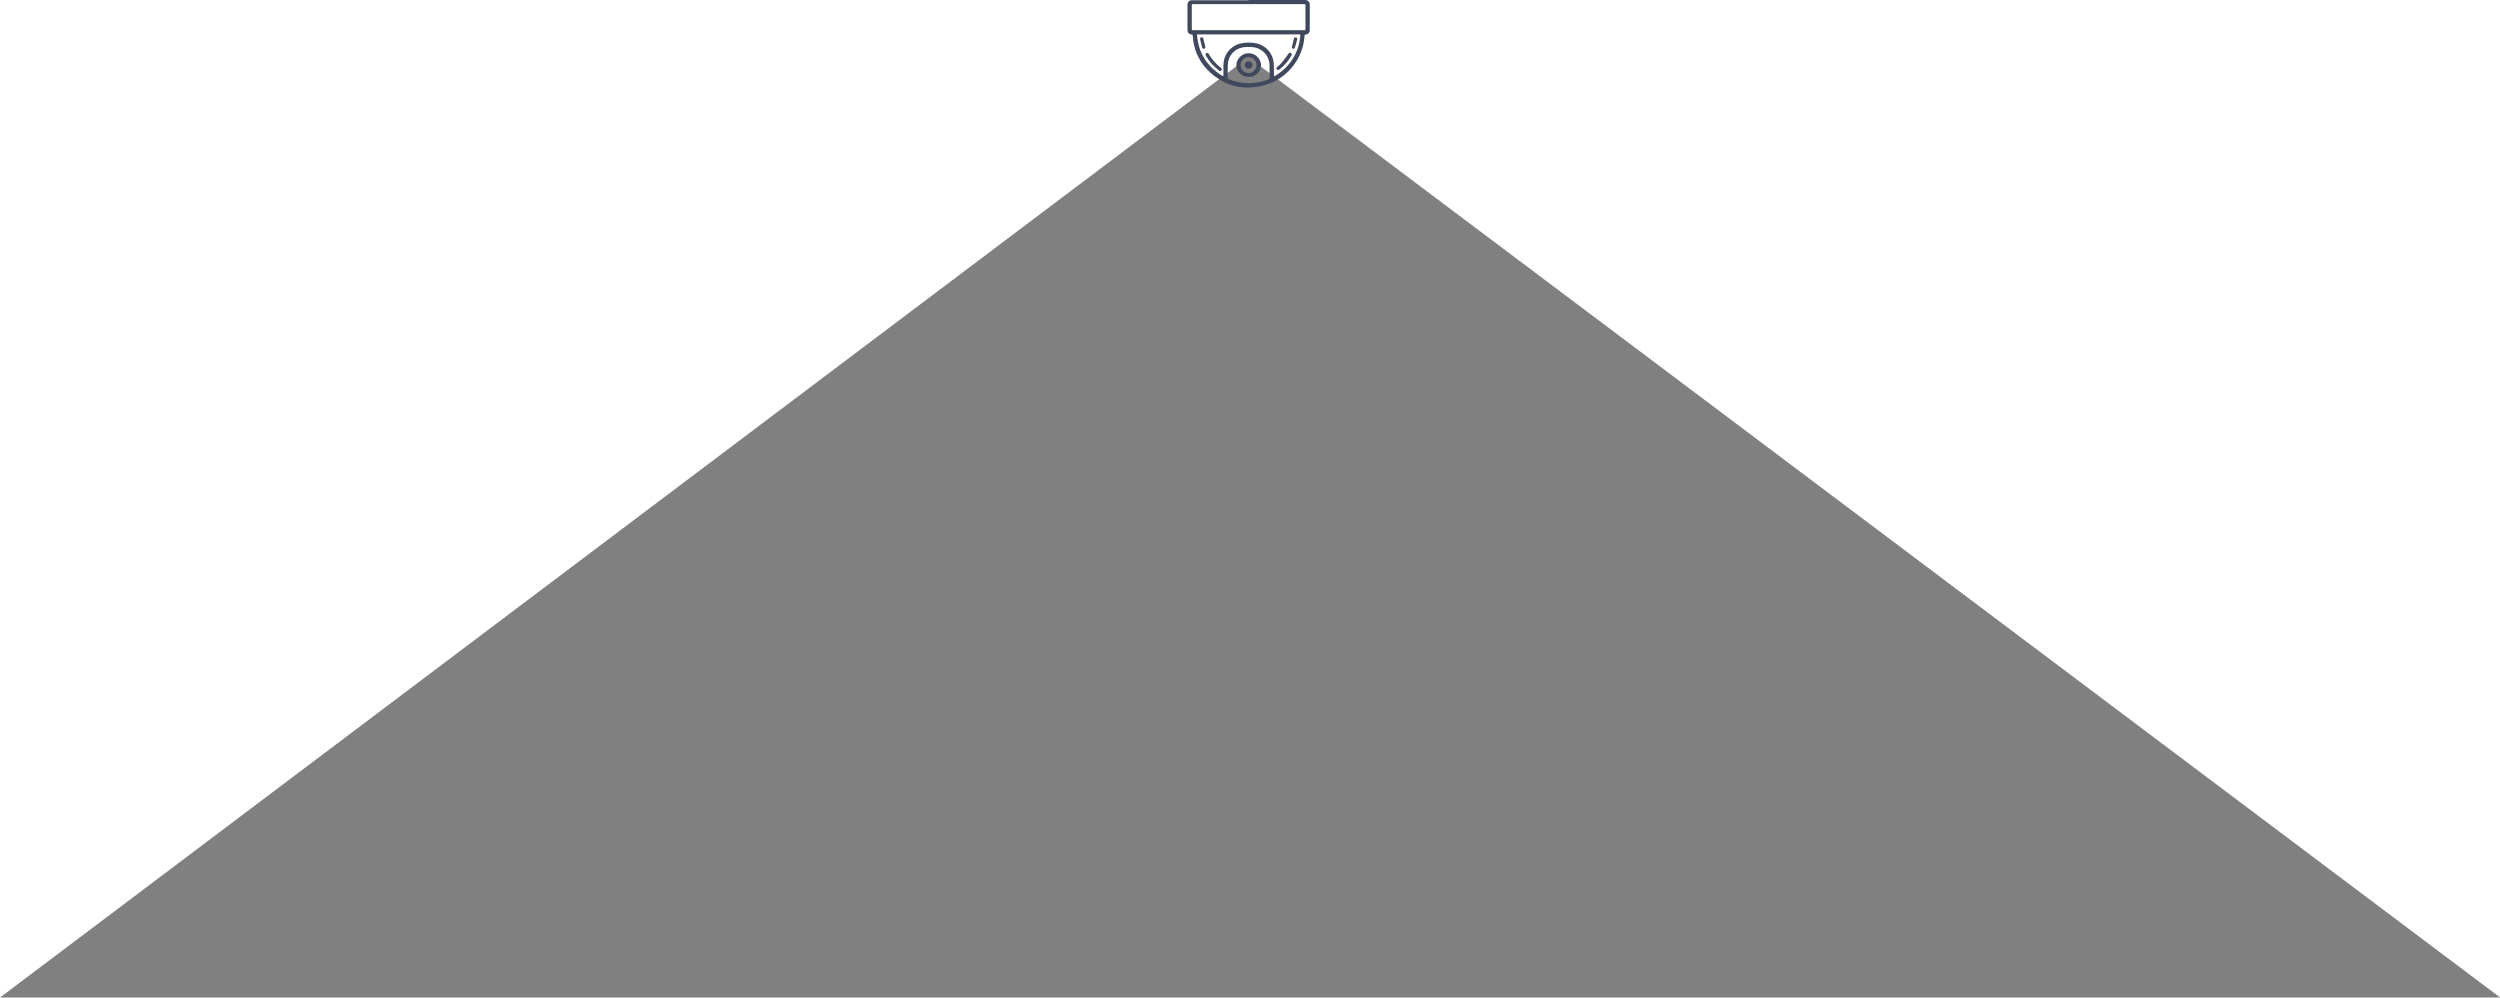 <?xml version="1.0" encoding="utf-8"?>
<!-- Generator: Adobe Illustrator 22.1.0, SVG Export Plug-In . SVG Version: 6.00 Build 0)  -->
<svg version="1.1" id="Layer_1" xmlns="http://www.w3.org/2000/svg" xmlns:xlink="http://www.w3.org/1999/xlink" x="0px" y="0px"
	 viewBox="0 0 1920 766.1" style="enable-background:new 0 0 1920 766.1;" xml:space="preserve">
<rect x="0" y="0" width="1920" height="766.1" fill="#808080" stroke="none"/>
<style type="text/css">
	.st0{fill:#FFFFFF;}
	.st1{fill:#3F485D;}
</style>
<title>risks-bg</title>
<g id="Layer_2_1_">
	<g id="Capa_1">
		<path class="st0" d="M958.9,42c7.2,0,7.8,7.9,7.8,7.9L1920,766V0H0v766.1L950.7,50C950.7,50,951.7,42,958.9,42z"/>
		<path class="st1" d="M958.9,0h43.2c1-0.1,2,0.2,2.7,0.9c0.7,0.6,1.1,1.5,1.1,2.4c0,6.7,0,13.4,0,20c0,1.7-1.3,3.1-3,3.2
			c-0.7,0-0.9,0.2-1,1c-1.2,18.5-14.4,34.1-32.5,38.4c-14.9,3.5-28.4,0.1-39.9-10.2c-7.1-6.3-11.8-15-13.1-24.5
			c-0.2-1.3-0.3-2.6-0.4-4c0-0.5-0.2-0.7-0.7-0.7c-2.3-0.2-3.3-1.4-3.3-3.6c0-6.4,0-12.8,0-19.1c0-2.4,1.3-3.6,3.6-3.6H958.9z
			 M958.9,23.2h42.6c1.1,0,1.1,0,1.1-1.1V4.3c0-1.1,0-1.1-1.1-1.1h-85.1c-1.1,0-1.1,0-1.1,1.1V22c0,1.2,0,1.2,1.2,1.2L958.9,23.2z
			 M978.5,58.7c0.5-0.3,0.9-0.5,1.2-0.7c3.4-2,6.5-4.6,9.1-7.5c5.7-6.3,9.2-14.4,9.8-22.9c0.1-1.2,0.1-1.2-1.2-1.2h-77.1
			c-0.6,0-1.1-0.1-1,0.8c1.2,13.6,7.8,23.9,19.4,31c0.3,0.2,0.6,0.3,0.9,0.4V50c0-7.2,4.5-13.7,11.4-16.1c4.5-1.4,9.3-1.6,13.9-0.6
			c7.2,1.5,12.6,7.6,13.3,14.9c0.2,3.1,0.1,6.3,0.2,9.4C978.4,58,978.4,58.3,978.5,58.7L978.5,58.7z M975,54.4L975,54.4
			c0-1.7,0-3.3,0-5c-0.4-6.3-4.9-11.5-11-12.9c-2.9-0.5-5.9-0.6-8.9-0.2c-6.6,0.8-11.7,6.2-12.1,12.8c-0.2,3.5-0.1,7.1-0.1,10.7
			c0,0.6,0.3,0.8,0.8,1c9.9,4.1,21,4.1,30.8,0c0.4-0.1,0.7-0.6,0.6-1C975,57.9,975,56.1,975,54.4z"/>
		<path class="st1" d="M937.3,54.7c-0.4-0.2-0.8-0.4-1.2-0.6c-4.1-3.1-7.5-6.9-10-11.4c-0.4-0.5-0.3-1.3,0.2-1.8
			c0.5-0.4,1.3-0.3,1.8,0.2c0.1,0.1,0.1,0.2,0.2,0.3c2.4,4.2,5.6,7.9,9.5,10.8c0.5,0.4,0.8,0.8,0.5,1.4
			C938,54.1,937.7,54.4,937.3,54.7z"/>
		<path class="st1" d="M992.2,41.7c-0.1,0.4-0.3,0.7-0.4,1c-2.3,4.1-5.4,7.6-9,10.5l-0.3,0.2c-0.5,0.5-1.3,0.5-1.8-0.1
			c0,0,0,0-0.1-0.1c-0.5-0.5-0.3-1.2,0.3-1.8c1.3-1.1,2.6-2.2,3.7-3.5c1.8-2.1,3.3-4.4,5-6.7c0.4-0.6,0.9-1,1.5-0.7
			C991.6,41,991.9,41.4,992.2,41.7z"/>
		<path class="st1" d="M925.7,36.3c0,0.6-0.4,1-0.9,1.1c0,0-0.1,0-0.1,0c-0.6,0.2-1.2-0.2-1.4-0.8c0,0,0,0,0-0.1
			c-0.5-1.9-1-3.8-1.5-5.7c-0.1-0.3-0.1-0.7-0.1-1c0-0.6,0.4-1.1,1-1.2c0.6-0.1,1.2,0.2,1.4,0.8c0.6,2.2,1,4.4,1.6,6.6
			C925.7,36.1,925.7,36.2,925.7,36.3z"/>
		<path class="st1" d="M996.3,30c-0.6,2.2-1.1,4.4-1.8,6.6c-0.2,0.6-0.8,1-1.5,0.8c0,0-0.1,0-0.1,0c-0.6-0.2-0.9-0.9-0.7-1.5
			c0,0,0,0,0,0c0.4-1.6,0.8-3.2,1.2-4.8c0.1-0.5,0.1-0.9,0.3-1.4c0.1-0.6,0.7-1.1,1.3-1c0,0,0,0,0,0C995.8,28.6,996.2,29.2,996.3,30
			z"/>
		<path class="st1" d="M949.5,49.9c0.3-5.2,4.8-9.3,10-9c4.9,0.3,8.8,4.2,9,9.2c-0.3,5.2-4.8,9.3-10,9
			C953.5,58.8,949.6,54.8,949.5,49.9z M959,56.1c3.4-0.1,6.1-2.9,6-6.2c-0.1-3.4-2.9-6.1-6.2-6c-3.4,0.1-6.1,2.9-6,6.2
			C952.9,53.4,955.6,56.1,959,56.1z"/>
		<path class="st1" d="M961.9,49.9c0,1.6-1.2,2.9-2.8,2.9c0,0-0.1,0-0.1,0c-1.6,0-3-1.2-3-2.8c0-1.6,1.3-2.9,2.9-2.9
			c0,0,0.1,0,0.1,0C960.6,47.1,961.8,48.4,961.9,49.9z"/>
	</g>
</g>
</svg>
